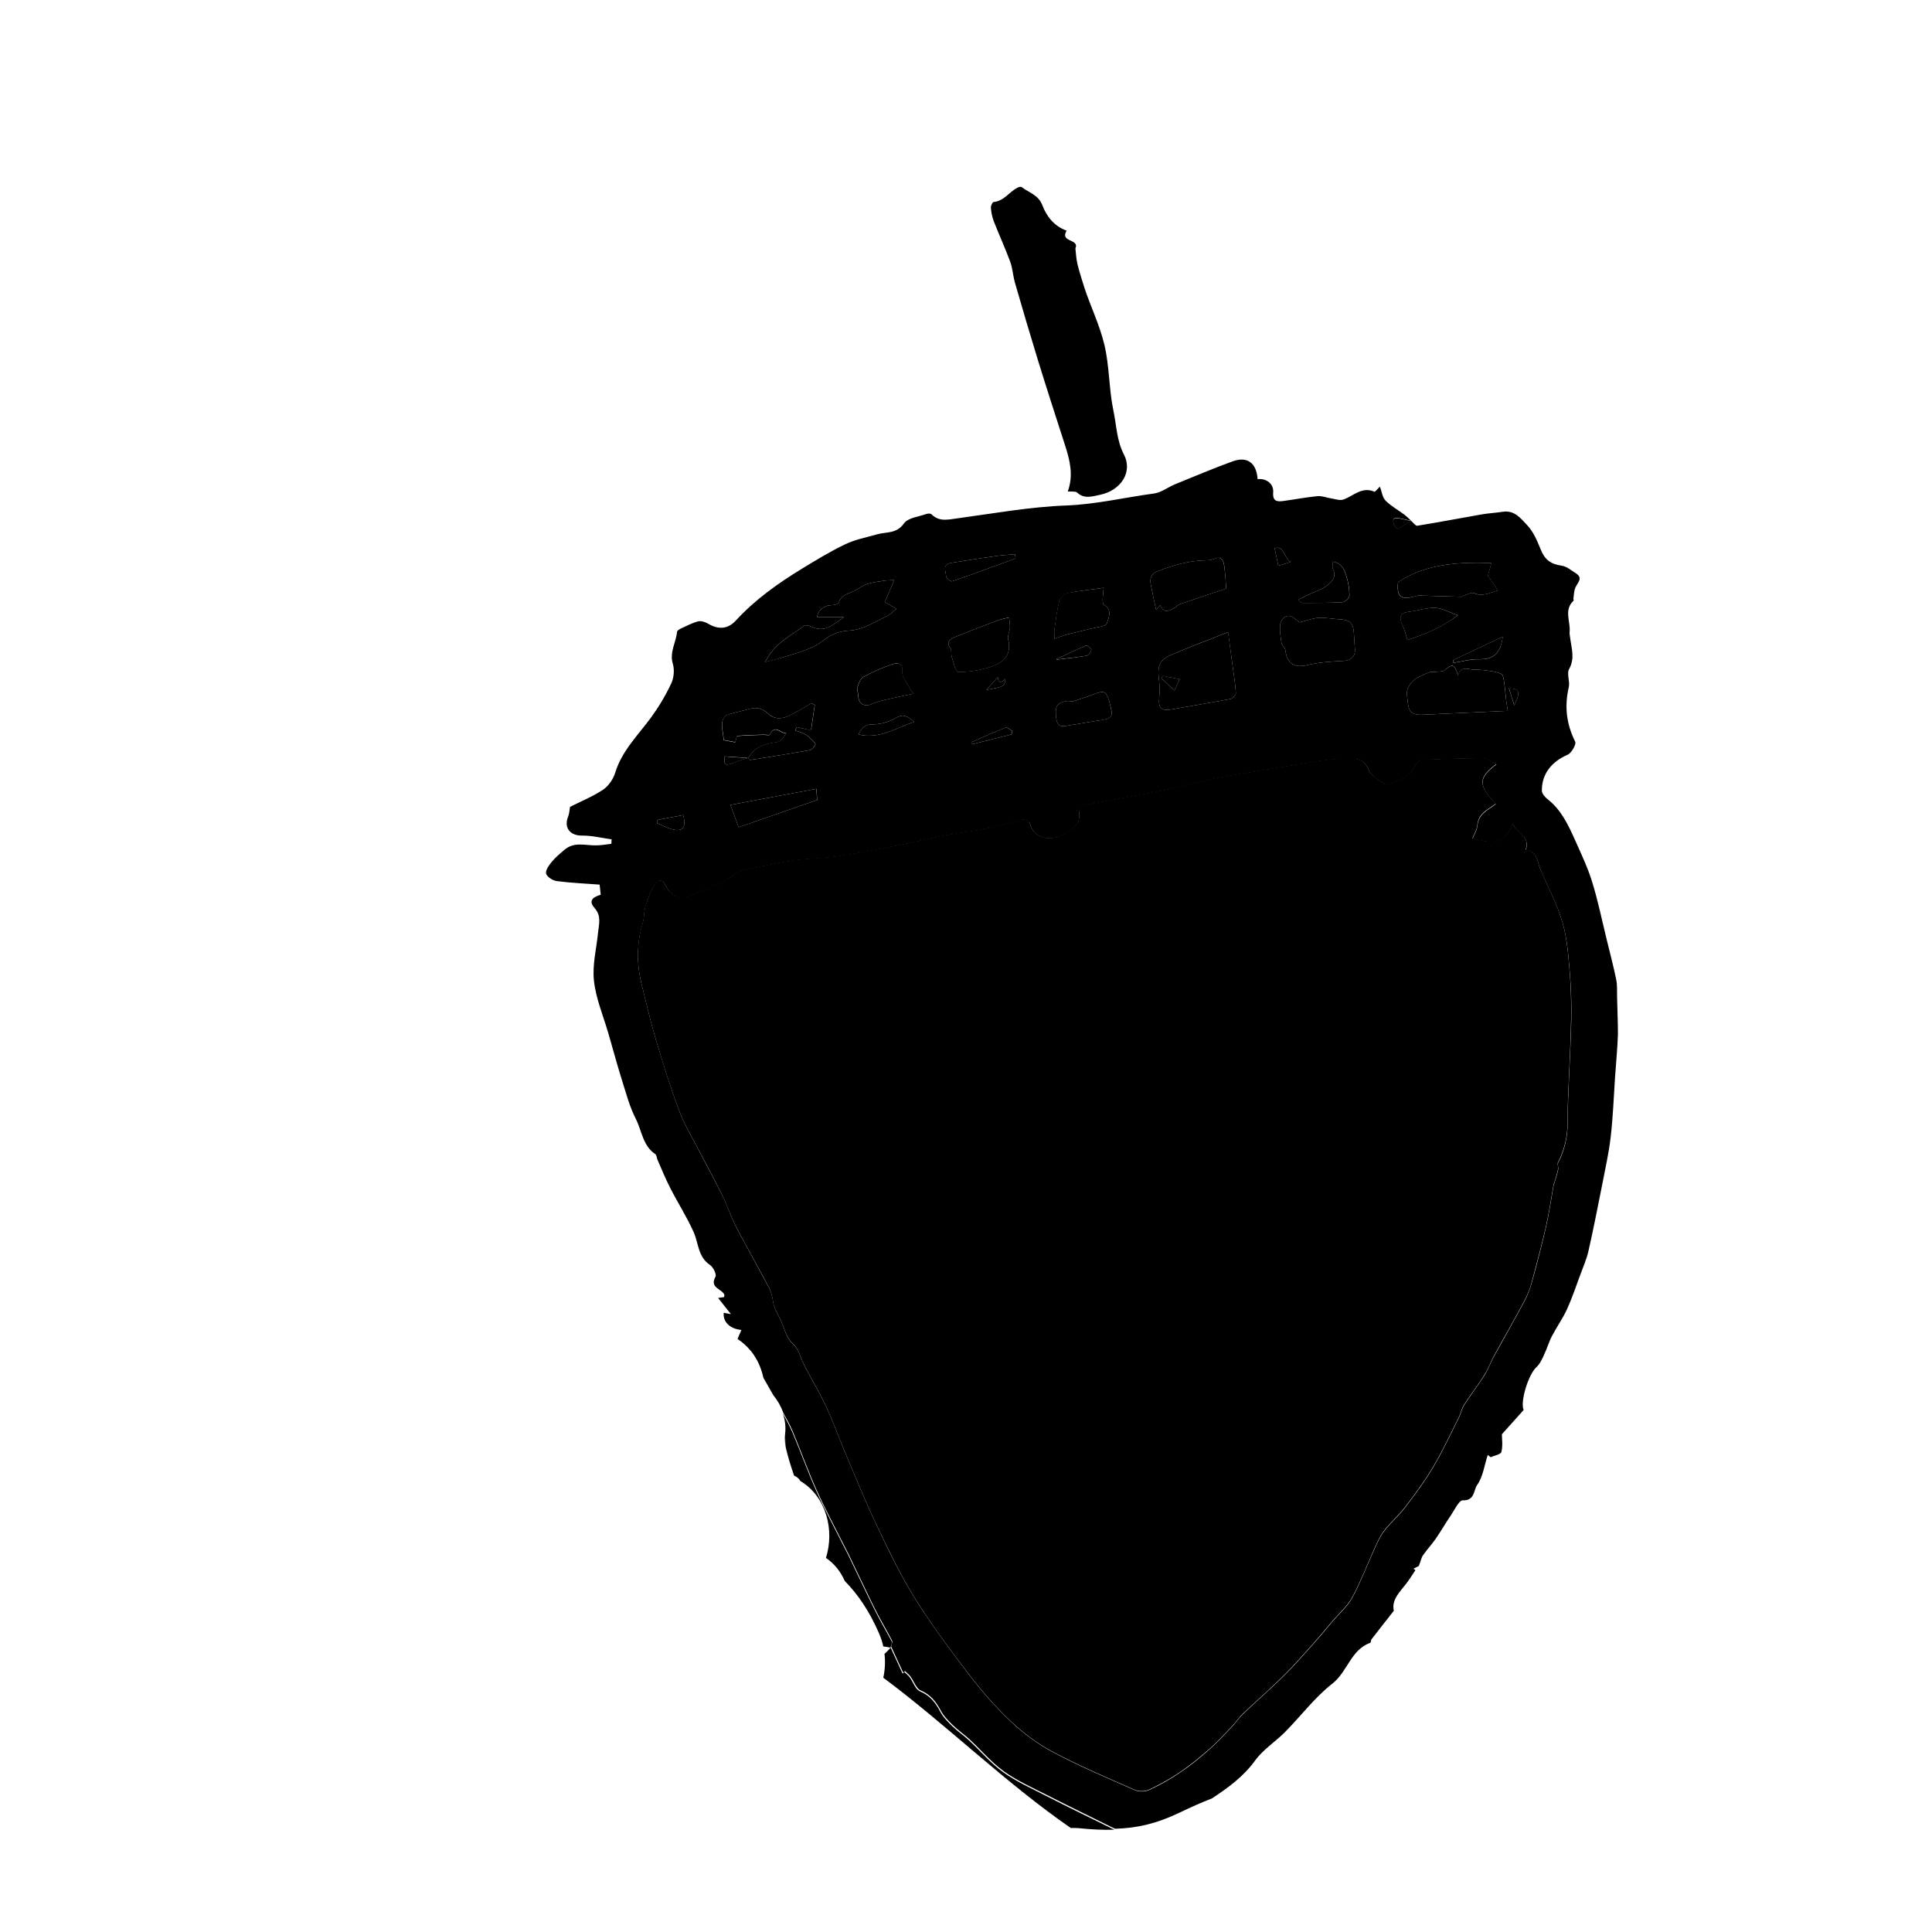 <?xml version="1.0" encoding="utf-8"?>
<!-- Generator: Adobe Illustrator 26.3.1, SVG Export Plug-In . SVG Version: 6.00 Build 0)  -->
<svg version="1.1" id="Layer_1" xmlns="http://www.w3.org/2000/svg" xmlns:xlink="http://www.w3.org/1999/xlink" x="0px" y="0px"
	 viewBox="16 16 160 160">
<g id="KRkwFP_00000096036371297461655510000015896930041760591001_">
	<g>
		<path class="st0" d="M89.85,151.94c-0.44-0.85-0.94-1.67-1.36-2.52c-0.77-1.54-1.49-3.09-2.24-4.64c-0.14-0.29-0.3-0.57-0.44-0.86
			c-0.73-1.46-1.51-2.9-2.18-4.39c-0.71-1.59-1.3-3.23-1.97-4.83c-0.24-0.57-0.53-1.11-0.83-1.65c0.18,0.53,0.26,1.1,0.19,1.69
			c-0.04,0.32-0.01,0.63-0.03,0.94c0.02-0.35,0.03-0.53,0.04-0.59c0,0.12-0.01,0.56,0.05,0.81c0.18,0.78,0.42,1.54,0.68,2.3
			c0.24,0.11,0.42,0.25,0.52,0.45c2.15,1.28,2.85,4.08,2.12,6.37c0.65,0.44,1.19,1.07,1.56,1.91c1.09,1.11,2.03,2.48,2.83,4.32
			c0.16,0.37,0.28,0.73,0.36,1.1c0.2,0.03,0.41,0.06,0.61,0.1c-0.17,0.17-0.32,0.37-0.51,0.51c0.08,0.69,0.04,1.35-0.1,1.98
			c5.26,3.92,10.12,8.71,15.53,12.45c0.21-0.01,0.42-0.01,0.64,0.01c1.09,0.11,2.06,0.16,2.97,0.13c-0.1-0.05-0.21-0.1-0.31-0.15
			c-1.78-0.88-3.57-1.74-5.34-2.65c-1.21-0.62-2.47-1.18-3.57-1.97c-1.04-0.75-1.88-1.76-2.83-2.64c-0.44-0.41-0.94-0.74-1.37-1.16
			c-0.38-0.37-0.77-0.76-1.01-1.22c-0.39-0.75-0.85-1.32-1.67-1.67c-0.38-0.16-0.56-0.76-0.84-1.15c-0.12-0.17-0.3-0.3-0.45-0.45
			c-0.05,0.04-0.1,0.09-0.15,0.13c-0.33-0.72-0.66-1.45-1-2.17C89.81,152.25,89.91,152.05,89.85,151.94z"/>
		<path d="M149.92,98.55c-0.01-0.47,0.02-0.96-0.07-1.42c-0.23-1.11-0.52-2.22-0.79-3.32c-0.39-1.59-0.72-3.2-1.2-4.76
			c-0.36-1.17-0.89-2.29-1.39-3.41c-0.57-1.27-1.15-2.55-2.3-3.45c-0.22-0.17-0.47-0.46-0.48-0.7c-0.01-1.41,0.81-2.41,2.14-2.99
			c0.32-0.14,0.73-0.87,0.62-1.08c-0.73-1.46-0.9-2.93-0.53-4.51c0.11-0.48-0.19-1.12,0.03-1.51c0.5-0.9,0.18-1.74,0.08-2.6
			c-0.02-0.16-0.06-0.32-0.04-0.48c0.08-0.86-0.5-1.81,0.33-2.58c0.02-0.02-0.02-0.11-0.02-0.16c0.05-0.32,0.05-0.67,0.18-0.95
			c0.19-0.4,0.64-0.76,0.03-1.15c-0.38-0.24-0.76-0.57-1.17-0.63c-0.95-0.14-1.41-0.5-1.76-1.38c-0.28-0.69-0.59-1.43-1.09-1.96
			c-0.52-0.55-1.05-1.27-2.01-1.13c-0.59,0.09-1.19,0.12-1.77,0.22c-1.78,0.31-3.55,0.65-5.34,0.94c-0.14,0.02-0.33-0.26-0.5-0.4
			c-0.35,0.2-0.69,0.41-1.14,0.68c-0.05-0.06-0.21-0.23-0.3-0.42c-0.06-0.13-0.07-0.35,0-0.44c0.06-0.08,0.28-0.07,0.43-0.05
			c0.34,0.06,0.68,0.15,1.02,0.23c-0.19-0.18-0.38-0.37-0.59-0.53c-0.52-0.39-1.1-0.7-1.55-1.16c-0.26-0.27-0.31-0.75-0.46-1.15
			c-0.18,0.16-0.39,0.45-0.46,0.42c-1.05-0.45-1.73,0.36-2.57,0.65c-0.29,0.1-0.66-0.04-0.99-0.09c-0.39-0.06-0.78-0.23-1.16-0.19
			c-0.94,0.09-1.87,0.27-2.81,0.4c-0.51,0.07-0.91,0.04-0.85-0.7c0.06-0.71-0.55-1.19-1.29-1.11c-0.09-1.33-0.84-1.91-2.05-1.48
			c-1.62,0.59-3.21,1.26-4.8,1.91c-0.58,0.24-1.13,0.68-1.73,0.76c-2.4,0.32-4.76,0.89-7.22,0.99c-3.04,0.11-6.06,0.66-9.08,1.07
			c-0.77,0.1-1.49,0.3-2.13-0.34c-0.08-0.08-0.31-0.07-0.44-0.02c-0.64,0.23-1.51,0.31-1.84,0.78c-0.62,0.88-1.48,0.68-2.26,0.91
			c-0.87,0.25-1.78,0.42-2.59,0.81c-1.24,0.59-2.42,1.31-3.6,2.03c-1.98,1.21-3.88,2.56-5.45,4.27c-0.78,0.85-1.6,0.71-2.36,0.26
			c-0.22-0.13-0.56-0.23-0.79-0.17c-0.49,0.13-0.94,0.37-1.4,0.58c-0.13,0.06-0.33,0.18-0.34,0.28c-0.08,0.89-0.64,1.68-0.35,2.65
			c0.15,0.5,0.09,1.18-0.14,1.65c-0.46,0.98-1.03,1.93-1.67,2.81c-1.08,1.47-2.42,2.76-2.97,4.59c-0.16,0.52-0.56,1.09-1.01,1.39
			c-0.87,0.57-1.85,0.97-2.72,1.41c-0.06,0.31-0.06,0.56-0.15,0.78c-0.39,0.94,0.14,1.61,1.14,1.6c0.81-0.01,1.63,0.2,2.45,0.31
			c-0.01,0.12-0.01,0.25-0.02,0.37c-0.4,0.05-0.8,0.12-1.21,0.13c-0.89,0.03-1.84-0.33-2.64,0.34c-0.38,0.32-0.78,0.65-1.09,1.03
			c-0.23,0.28-0.54,0.71-0.46,0.98c0.08,0.27,0.56,0.57,0.89,0.61c1.17,0.15,2.35,0.2,3.54,0.29c0.03,0.31,0.06,0.58,0.09,0.84
			c-0.79,0.23-0.98,0.56-0.5,1.11c0.57,0.65,0.35,1.32,0.28,2.01c-0.13,1.34-0.49,2.7-0.34,4.01c0.16,1.47,0.77,2.9,1.19,4.34
			c0.38,1.31,0.73,2.62,1.14,3.92c0.34,1.08,0.63,2.19,1.14,3.18c0.5,0.98,0.57,2.22,1.61,2.91c0.11,0.07,0.11,0.29,0.17,0.44
			c0.35,0.8,0.68,1.62,1.08,2.39c0.62,1.22,1.37,2.38,1.93,3.64c0.41,0.93,0.35,2.04,1.35,2.71c0.27,0.18,0.56,0.79,0.45,0.98
			c-0.52,0.94,0.56,0.98,0.74,1.5c0.01,0.04-0.01,0.1-0.03,0.18c-0.21,0.03-0.43,0.06-0.49,0.07c0.3,0.38,0.62,0.78,1.06,1.34
			c-0.32-0.06-0.46-0.08-0.59-0.11c-0.09,0.7,0.46,1.33,1.46,1.42c-0.11,0.27-0.22,0.51-0.32,0.75c0.42,0.27,0.78,0.6,1.09,0.98
			c0,0,0-0.01,0.01-0.01c0.01,0.02,0.02,0.04,0.03,0.05c0.5,0.63,0.84,1.39,1.01,2.19c0.27,0.48,0.54,0.96,0.82,1.44
			c0.36,0.44,0.64,0.93,0.82,1.45c0.3,0.54,0.6,1.08,0.83,1.65c0.67,1.61,1.26,3.25,1.97,4.83c0.67,1.49,1.45,2.93,2.18,4.39
			c0.14,0.29,0.3,0.57,0.44,0.86c0.75,1.55,1.47,3.1,2.24,4.64c0.43,0.86,0.93,1.67,1.36,2.52c0.06,0.11-0.05,0.31-0.08,0.47
			c0.33,0.72,0.66,1.45,1,2.17c0.05-0.04,0.1-0.09,0.15-0.13c0.15,0.15,0.32,0.28,0.45,0.45c0.29,0.39,0.47,0.99,0.84,1.15
			c0.82,0.35,1.27,0.92,1.67,1.67c0.24,0.46,0.63,0.85,1.01,1.22c0.43,0.42,0.93,0.76,1.37,1.16c0.95,0.88,1.79,1.89,2.83,2.64
			c1.09,0.79,2.35,1.35,3.57,1.97c1.77,0.9,3.56,1.77,5.34,2.65c0.1,0.05,0.21,0.1,0.31,0.15c1.82-0.05,3.44-0.42,5.4-1.36
			c0.87-0.42,1.74-0.81,2.62-1.15c1.33-0.87,2.61-1.8,3.59-3.15c0.66-0.91,1.67-1.54,2.47-2.35c1.32-1.33,2.46-2.87,3.92-4.01
			c1.26-0.98,1.52-2.8,3.14-3.38c0.06-0.02,0.04-0.22,0.11-0.3c0.6-0.78,1.21-1.55,1.84-2.35c-0.2-0.88,0.45-1.52,0.99-2.2
			c0.29-0.37,0.54-0.78,0.8-1.17c-0.05-0.04-0.11-0.08-0.16-0.12c0.21-0.11,0.43-0.21,0.44-0.22c0.16-0.42,0.21-0.7,0.36-0.91
			c0.34-0.48,0.74-0.91,1.07-1.39c0.43-0.63,0.81-1.29,1.24-1.92c0.3-0.44,0.66-1.23,0.97-1.22c1,0.05,0.9-0.87,1.19-1.27
			c0.49-0.69,0.6-1.64,0.88-2.49c0.08,0.06,0.16,0.13,0.24,0.19c0.31-0.14,0.84-0.23,0.89-0.44c0.13-0.52,0.04-1.09,0.04-1.46
			c0.65-0.72,1.21-1.35,1.8-2.01c-0.3-0.68,0.39-2.94,1.06-3.55c0.29-0.26,0.47-0.67,0.64-1.04c0.24-0.5,0.39-1.05,0.65-1.54
			c0.39-0.75,0.89-1.45,1.24-2.21c0.42-0.92,0.74-1.89,1.1-2.85c0.24-0.66,0.53-1.31,0.68-1.98c0.42-1.85,0.78-3.7,1.15-5.56
			c0.25-1.29,0.54-2.58,0.69-3.88c0.19-1.63,0.25-3.28,0.36-4.93c0.08-1.19,0.2-2.38,0.24-3.57
			C149.99,100.65,149.94,99.6,149.92,98.55z M141.4,74.42c-0.16-0.52-0.29-0.93-0.44-1.41C141.84,73.02,141.94,73.31,141.4,74.42z
			 M140.74,74.05c0.03,0.25,0.08,0.51,0.13,0.82c-2.28,0.1-4.67,0.21-7.06,0.32c-0.86,0.04-1.16-0.24-1.23-1.09
			c-0.02-0.32-0.12-0.67-0.03-0.96c0.1-0.32,0.32-0.65,0.59-0.85c0.36-0.27,0.8-0.44,1.22-0.61c0.19-0.07,0.43-0.02,0.64-0.05
			c0.21-0.02,0.48,0,0.63-0.12c0.68-0.57,0.81-0.54,1.12,0.42c0.26-0.86,0.89-0.46,1.35-0.47c0.52-0.01,1.05,0.06,1.57,0.15
			c0.29,0.05,0.76,0.18,0.8,0.36C140.63,72.65,140.66,73.36,140.74,74.05z M132.13,67.7c-0.3-0.64-0.14-0.95,0.57-1.04
			c0.73-0.08,1.45-0.35,2.16-0.32c0.57,0.02,1.13,0.36,1.87,0.61c-1.31,1.02-2.76,1.58-4.17,2.05
			C132.4,68.5,132.3,68.08,132.13,67.7z M138.47,70.6c-0.69-0.02-1.4,0.19-2.1,0.3c-0.01-0.08-0.02-0.16-0.03-0.23
			c1.33-0.63,2.66-1.25,4.11-1.94C140.27,70.13,139.65,70.64,138.47,70.6z M131.78,64.21c2.25-1.48,4.89-1.69,7.72-1.58
			c-0.14,0.51-0.23,0.87-0.28,1.05c0.31,0.46,0.55,0.81,0.83,1.22c-0.77,0.23-1.32,0.52-1.98,0.22c-0.19-0.09-0.51,0.1-0.77,0.17
			c-0.09,0.03-0.18,0.13-0.26,0.13c-1.15-0.03-2.3-0.06-3.45-0.1c-0.05,0-0.11-0.01-0.16,0C132.5,65.58,131.57,65.85,131.78,64.21z
			 M124.5,65.18c0.41-0.2,0.87-0.32,1.24-0.58c0.5-0.35,1.01-0.77,0.63-1.53c-0.06-0.12,0-0.31,0.02-0.56
			c0.76,0.13,0.94,0.67,1.1,1.15c0.17,0.53,0.27,1.1,0.27,1.65c0,0.19-0.35,0.54-0.56,0.56c-1.1,0.07-2.21,0.05-3.31,0.06
			c-0.1,0-0.19-0.04-0.37-0.25C123.84,65.51,124.16,65.34,124.5,65.18z M123.63,67.54c0.51-0.13,1.02-0.33,1.54-0.37
			c0.56-0.04,1.12,0.08,1.68,0.11c0.98,0.05,1.24,0.31,1.28,1.26c0.02,0.41,0.05,0.81,0.08,1.22c0.05,0.6-0.35,0.94-0.93,0.97
			c-1,0.05-2.01,0.11-2.97,0.34c-1.1,0.27-1.73-0.08-1.86-1.22c-0.02-0.21-0.29-0.38-0.32-0.59c-0.08-0.55-0.19-1.13-0.09-1.66
			c0.05-0.23,0.4-0.76,0.91-0.54C123.21,67.18,123.44,67.41,123.63,67.54z M122.89,62.54c-0.39,0.12-0.77,0.24-1.03,0.31
			c-0.1-0.5-0.19-0.95-0.3-1.45C122.34,61.15,122.32,62.2,122.89,62.54z M118.03,70.78c0.11,0.87,0.26,1.73,0.32,2.6
			c0.01,0.16-0.25,0.46-0.42,0.5c-1.61,0.31-3.23,0.57-4.85,0.86c-0.91,0.16-1.16-0.07-1.08-0.97c0.05-0.52,0.04-1.06-0.03-1.58
			c-0.12-0.96,0.04-1.52,0.92-1.91c1.52-0.67,3.08-1.24,4.81-1.93C117.83,69.26,117.93,70.02,118.03,70.78z M111.95,63.27
			c1.29-0.48,2.58-0.85,3.96-0.87c0.21,0,0.43-0.03,0.62-0.11c0.54-0.24,0.78,0.04,0.85,0.51c0.09,0.64,0.12,1.28,0.17,1.94
			c-1.33,0.45-2.59,0.86-3.83,1.29c-0.19,0.07-0.33,0.25-0.52,0.35c-0.43,0.24-0.85,0.41-1.11-0.27c-0.14,0.17-0.24,0.29-0.34,0.41
			c-0.16-0.72-0.32-1.42-0.45-2.13C111.2,63.85,111.35,63.49,111.95,63.27z M106.87,75.69c-0.74,0.1-1.48,0.26-2.22,0.36
			c-0.48,0.07-1.05,0.32-1.17-0.51c-0.15-1.04,0.03-1.36,0.88-1.48c0.11-0.01,0.22,0.01,0.5,0.03c0.48-0.17,1.13-0.37,1.76-0.61
			c0.84-0.32,1-0.24,1.25,0.64C108.24,75.42,108.17,75.51,106.87,75.69z M103.5,70.58c0.82-0.38,1.63-0.78,2.46-1.12
			c0.09-0.04,0.44,0.25,0.42,0.35c-0.03,0.19-0.22,0.46-0.38,0.49c-0.82,0.15-1.66,0.23-2.49,0.33
			C103.51,70.63,103.49,70.59,103.5,70.58z M103.34,68.06c0.11-0.77,0.2-1.54,0.39-2.28c0.07-0.26,0.41-0.59,0.67-0.65
			c0.93-0.2,1.89-0.29,3-0.45c-0.03,0.38-0.07,0.66-0.08,0.93c0,0.16,0,0.42,0.09,0.47c0.75,0.42,0.4,1.1,0.24,1.57
			c-0.08,0.23-0.76,0.28-1.18,0.38c-0.7,0.18-1.4,0.33-2.1,0.51c-0.31,0.08-0.61,0.21-1.05,0.36
			C103.33,68.56,103.3,68.31,103.34,68.06z M94.75,62.62c1.27-0.21,2.54-0.4,3.81-0.58c0.5-0.07,1-0.1,1.5-0.14
			c0.01,0.12,0.03,0.23,0.04,0.35c-1.75,0.64-3.49,1.29-5.25,1.89c-0.12,0.04-0.5-0.26-0.5-0.41C94.35,63.34,94,62.75,94.75,62.62z
			 M94.72,69.7c-0.41-0.53-0.02-0.78,0.34-0.93c1.2-0.5,2.43-0.96,3.65-1.42c0.25-0.09,0.51-0.13,0.86-0.22
			c0.03,0.34,0.09,0.59,0.07,0.85c-0.02,0.32-0.22,0.66-0.15,0.95c0.35,1.47-0.56,2.04-1.69,2.37c-0.8,0.23-1.65,0.36-2.47,0.34
			c-0.19-0.01-0.37-0.82-0.52-1.28C94.74,70.16,94.84,69.85,94.72,69.7z M99.27,72.21c-0.08,0.65-0.08,0.65-1.57,0.92
			c0.27-0.31,0.55-0.63,0.93-1.05C98.68,72.63,98.95,72.54,99.27,72.21z M99.29,76.26c0.13-0.05,0.36,0.17,0.55,0.26
			c-0.02,0.1-0.04,0.2-0.06,0.3c-1.09,0.27-2.18,0.55-3.28,0.82c-0.02-0.06-0.04-0.11-0.06-0.17
			C97.38,77.06,98.32,76.63,99.29,76.26z M90.71,71.64c-0.02,0.21,0.11,0.44,0.21,0.64c0.16,0.32,0.36,0.62,0.7,1.17
			c-0.96,0.21-1.72,0.36-2.47,0.54c-0.31,0.07-0.61,0.17-0.9,0.3c-0.68,0.3-1.19-0.01-1.18-0.73c0-0.21-0.13-0.45-0.07-0.63
			c0.1-0.31,0.24-0.73,0.49-0.86c0.75-0.42,1.55-0.76,2.36-1.05C90.31,70.85,90.79,70.89,90.71,71.64z M91.71,75.79
			c-1.48,0.46-2.83,1.45-4.62,1.04c0.3-0.59,0.55-0.84,1.17-0.84c0.65,0,1.36-0.19,1.92-0.53C90.83,75.07,91.23,75.34,91.71,75.79z
			 M82.6,67.82c0.13-0.1,0.47,0.03,0.69,0.12c1.11,0.48,1.82-0.31,2.61-0.84h-2.22c0-0.48,0.55-0.97,1.14-0.98
			c0.23,0,0.62-0.09,0.65-0.21c0.17-0.6,0.66-0.7,1.12-0.9c0.41-0.17,0.77-0.49,1.18-0.63c0.46-0.16,0.97-0.21,1.46-0.29
			c0.27-0.04,0.55-0.03,0.83-0.05c-0.25,0.57-0.51,1.16-0.79,1.82c0.31,0.18,0.58,0.33,0.97,0.56c-0.29,0.23-0.5,0.47-0.77,0.59
			c-1.04,0.5-2,1.17-3.25,1.22c-0.65,0.03-1.4,0.32-1.92,0.73c-1.06,0.84-2.32,1.11-3.54,1.5c-0.4,0.13-0.81,0.21-1.39,0.36
			C80.13,69.27,81.47,68.66,82.6,67.82z M83.61,81.33c0.03,0.39,0.05,0.62,0.07,0.92c-2.2,0.76-4.37,1.52-6.51,2.26
			c-0.25-0.68-0.43-1.17-0.68-1.85C78.92,82.21,81.23,81.77,83.61,81.33z M76.02,78.64c0.63,0.04,1.27,0.09,1.91,0.13
			c-0.46,0.15-0.92,0.28-1.37,0.46C76.05,79.44,75.91,79.26,76.02,78.64z M76.2,75.22c0.6-0.22,1.25-0.33,1.87-0.51
			c0.6-0.17,1.08-0.04,1.56,0.4c0.55,0.52,1.23,0.43,1.86,0.1c0.59-0.31,1.16-0.65,1.73-0.98c0.09,0.05,0.17,0.1,0.26,0.16
			c-0.1,0.68-0.2,1.36-0.3,2.03c-0.2,0-0.26,0.01-0.31,0c-0.29-0.07-0.59-0.15-0.88-0.2c-0.03,0-0.08,0.17-0.12,0.27
			c0.31,0.12,0.64,0.2,0.91,0.38c0.29,0.19,0.55,0.46,0.76,0.74c0.03,0.04-0.27,0.47-0.46,0.51c-1.65,0.3-3.3,0.56-4.96,0.82
			c-0.04,0.01-0.09-0.11-0.14-0.16c0,0-0.01,0-0.01,0c0.52-0.97,1.43-1.17,2.41-1.32c0.28-0.04,0.51-0.41,0.73-0.72
			c-0.46,0.03-0.93-0.79-1.36,0.11c-0.04,0.08-0.37,0-0.57,0.01c-0.71,0.02-1.42,0.04-2.12,0.1c-0.07,0.01-0.11,0.31-0.18,0.52
			c-0.34-0.07-0.68-0.13-0.94-0.18c-0.06-0.53-0.17-0.98-0.15-1.42C75.82,75.63,76,75.29,76.2,75.22z M70.42,83.91
			c0.72-0.14,1.44-0.27,2.16-0.41c0.28,1.05-0.05,1.43-0.98,1.16c-0.41-0.12-0.79-0.33-1.18-0.49
			C70.42,84.08,70.42,83.99,70.42,83.91z M145.94,105.29c-0.04,1.19-0.12,2.38-0.11,3.57c0.01,1.22-0.23,2.36-0.8,3.45
			c-0.07,0.13,0.05,0.35,0.02,0.52c-0.08,0.37-0.19,0.73-0.3,1.09c-0.02,0.07-0.07,0.14-0.08,0.22c-0.21,1.15-0.37,2.31-0.63,3.45
			c-0.36,1.56-0.76,3.11-1.19,4.66c-0.15,0.53-0.36,1.06-0.62,1.55c-0.82,1.53-1.68,3.03-2.51,4.54c-0.28,0.5-0.47,1.06-0.77,1.54
			c-0.54,0.84-1.15,1.64-1.69,2.48c-0.2,0.31-0.27,0.71-0.44,1.05c-0.69,1.37-1.34,2.77-2.12,4.09c-0.67,1.13-1.46,2.2-2.26,3.25
			c-0.55,0.73-1.26,1.34-1.82,2.06c-0.33,0.43-0.55,0.95-0.78,1.45c-0.62,1.35-1.14,2.74-1.84,4.04c-0.38,0.71-1.04,1.28-1.58,1.91
			c-0.59,0.7-1.18,1.41-1.79,2.09c-0.78,0.87-1.55,1.74-2.38,2.56c-1.08,1.06-2.22,2.05-3.31,3.09c-0.33,0.31-0.59,0.71-0.9,1.04
			c-0.61,0.64-1.21,1.29-1.87,1.88c-0.77,0.68-1.57,1.34-2.42,1.91c-0.82,0.56-1.69,1.05-2.58,1.46c-0.34,0.16-0.86,0.16-1.2,0.01
			c-2.27-1-4.56-1.97-6.75-3.13c-1.26-0.67-2.45-1.55-3.49-2.53c-1.27-1.2-2.44-2.54-3.5-3.93c-1.58-2.07-3.14-4.17-4.51-6.37
			c-1.19-1.92-2.17-3.98-3.14-6.02c-0.89-1.87-1.67-3.8-2.48-5.71c-0.58-1.36-1.07-2.76-1.69-4.09c-0.56-1.21-1.28-2.34-1.87-3.54
			c-0.28-0.57-0.36-1.18-0.92-1.68c-0.52-0.47-0.68-1.32-1-2c-0.16-0.34-0.36-0.66-0.49-1.01c-0.1-0.27-0.11-0.57-0.18-0.85
			c-0.06-0.23-0.12-0.47-0.23-0.68c-0.61-1.13-1.23-2.26-1.84-3.39c-0.38-0.7-0.77-1.38-1.11-2.1c-0.34-0.72-0.58-1.49-0.94-2.2
			c-0.6-1.22-1.27-2.42-1.89-3.63c-0.58-1.12-1.25-2.22-1.69-3.39c-0.73-1.95-1.34-3.94-1.94-5.93c-0.44-1.48-0.78-3-1.16-4.5
			c-0.43-1.7-0.44-3.4,0.08-5.09c0.14-0.45,0.09-0.96,0.23-1.41c0.19-0.62,0.41-1.26,0.76-1.8c0.22-0.35,0.61-0.6,0.93,0.11
			c0.47,1.03,1.47,1.19,2.45,0.65c0.72-0.4,1.55-0.61,2.29-0.97c0.47-0.23,0.85-0.72,1.34-0.85c1.43-0.38,2.88-0.69,4.35-0.92
			c1.24-0.19,2.51-0.18,3.75-0.36c1.55-0.22,3.08-0.52,4.61-0.82c1.97-0.39,3.92-0.9,5.9-1.17c1.46-0.2,2.88-0.49,4.28-0.95
			c0.44-0.14,1.04-0.25,1.24,0.39c0.38,1.23,1.9,1.25,2.81,0.7c0.68-0.41,1.33-0.81,1.21-1.8c-0.02-0.18,0.38-0.57,0.63-0.62
			c2.14-0.43,4.29-0.78,6.43-1.21c1.27-0.25,2.51-0.63,3.77-0.89c1.37-0.28,2.75-0.49,4.13-0.72c1.73-0.29,3.46-0.58,5.2-0.85
			c0.56-0.09,1.13-0.11,1.69-0.12c0.81-0.01,1.66-0.22,2.11,0.88c0.2,0.5,0.81,0.87,1.31,1.18c0.19,0.12,0.61-0.05,0.89-0.17
			c0.71-0.3,1.4-0.63,1.73-1.44c0.07-0.18,0.38-0.37,0.59-0.38c1.67-0.08,3.34-0.13,5.01-0.13c0.3,0,0.61,0.27,1.06,0.49
			c-1.53,1.15-1.51,1.74-0.05,3.29c-0.22,0.15-0.42,0.31-0.63,0.44c-0.49,0.33-0.84,0.72-0.9,1.36c-0.03,0.36-0.26,0.7-0.4,1.07
			c1.22,0.24,2.58,0.81,3.33-1.22c0.42,0.84,1.46,1.04,1.08,2.15c0.95,0.11,0.94,0.99,1.23,1.66c0.62,1.46,1.38,2.87,1.82,4.38
			c0.39,1.34,0.48,2.77,0.6,4.17c0.11,1.29,0.14,2.59,0.12,3.89C146.1,102.07,146,103.68,145.94,105.29z"/>
		<path d="M104.43,56.7c0.48-1.33,0.18-2.55-0.21-3.77c-0.76-2.35-1.52-4.7-2.25-7.06c-0.66-2.15-1.3-4.31-1.92-6.47
			c-0.16-0.57-0.19-1.18-0.39-1.73c-0.42-1.14-0.93-2.24-1.37-3.37c-0.13-0.34-0.2-0.73-0.23-1.1c-0.01-0.16,0.13-0.46,0.22-0.47
			c0.86-0.07,1.29-0.83,1.97-1.18c0.11-0.06,0.3-0.11,0.37-0.05c0.59,0.46,1.37,0.63,1.7,1.49c0.35,0.92,0.97,1.74,2.01,2.11
			c-0.58,1,1.09,0.65,0.73,1.48c0.05,0.43,0.07,0.87,0.17,1.29c0.16,0.65,0.36,1.28,0.56,1.91c0.52,1.6,1.27,3.1,1.67,4.77
			c0.43,1.81,0.37,3.67,0.75,5.47c0.26,1.21,0.26,2.45,0.87,3.62c0.75,1.45-0.25,2.98-1.99,3.34c-0.65,0.13-1.3,0.37-1.9-0.2
			C105.04,56.67,104.72,56.73,104.43,56.7z"/>
		<path class="st1" d="M146,96.57c-0.12-1.4-0.21-2.84-0.6-4.17c-0.44-1.51-1.2-2.93-1.82-4.38c-0.28-0.66-0.27-1.54-1.23-1.66
			c0.38-1.12-0.66-1.31-1.08-2.15c-0.75,2.03-2.11,1.46-3.33,1.22c0.14-0.37,0.37-0.71,0.4-1.07c0.06-0.65,0.4-1.04,0.9-1.36
			c0.21-0.14,0.41-0.29,0.63-0.44c-1.46-1.55-1.48-2.14,0.05-3.29c-0.45-0.22-0.75-0.49-1.06-0.49c-1.67,0-3.34,0.06-5.01,0.13
			c-0.21,0.01-0.52,0.2-0.59,0.38c-0.33,0.8-1.01,1.14-1.73,1.44c-0.28,0.12-0.7,0.29-0.89,0.17c-0.5-0.31-1.1-0.68-1.31-1.18
			c-0.45-1.1-1.3-0.88-2.11-0.88c-0.57,0-1.14,0.03-1.69,0.12c-1.73,0.27-3.47,0.56-5.2,0.85c-1.38,0.23-2.76,0.44-4.13,0.72
			c-1.27,0.26-2.51,0.64-3.77,0.89c-2.14,0.43-4.29,0.78-6.43,1.21c-0.25,0.05-0.66,0.43-0.63,0.62c0.12,0.99-0.53,1.39-1.21,1.8
			c-0.91,0.56-2.43,0.54-2.81-0.7c-0.2-0.64-0.8-0.54-1.24-0.39c-1.4,0.46-2.81,0.75-4.28,0.95c-1.98,0.27-3.93,0.79-5.9,1.17
			c-1.53,0.3-3.07,0.6-4.61,0.82c-1.24,0.18-2.51,0.17-3.75,0.36c-1.46,0.23-2.91,0.54-4.35,0.92c-0.48,0.13-0.86,0.62-1.34,0.85
			c-0.75,0.36-1.57,0.57-2.29,0.97c-0.98,0.54-1.98,0.37-2.45-0.65c-0.32-0.7-0.71-0.45-0.93-0.11c-0.34,0.54-0.56,1.18-0.76,1.8
			c-0.14,0.45-0.09,0.96-0.23,1.41c-0.52,1.7-0.5,3.39-0.08,5.09c0.38,1.5,0.72,3.02,1.16,4.5c0.59,1.99,1.21,3.99,1.94,5.93
			c0.44,1.18,1.11,2.27,1.69,3.39c0.63,1.21,1.29,2.41,1.89,3.63c0.35,0.71,0.6,1.48,0.94,2.2c0.34,0.71,0.73,1.4,1.11,2.1
			c0.61,1.13,1.24,2.25,1.84,3.39c0.11,0.21,0.17,0.45,0.23,0.68c0.07,0.28,0.08,0.58,0.18,0.85c0.13,0.35,0.33,0.67,0.49,1.01
			c0.32,0.68,0.49,1.53,1,2c0.56,0.5,0.64,1.11,0.92,1.68c0.59,1.2,1.31,2.33,1.87,3.54c0.62,1.34,1.11,2.73,1.69,4.09
			c0.81,1.91,1.59,3.84,2.48,5.71c0.98,2.04,1.95,4.1,3.14,6.02c1.37,2.21,2.93,4.31,4.51,6.37c1.06,1.39,2.23,2.73,3.5,3.93
			c1.04,0.98,2.23,1.86,3.49,2.53c2.19,1.16,4.48,2.13,6.75,3.13c0.34,0.15,0.87,0.15,1.2-0.01c0.89-0.42,1.77-0.91,2.58-1.46
			c0.85-0.58,1.65-1.24,2.42-1.91c0.66-0.58,1.26-1.24,1.87-1.88c0.32-0.33,0.57-0.72,0.9-1.04c1.1-1.04,2.24-2.03,3.31-3.09
			c0.83-0.82,1.6-1.69,2.38-2.56c0.61-0.68,1.19-1.39,1.79-2.09c0.54-0.63,1.2-1.2,1.58-1.91c0.7-1.3,1.23-2.69,1.84-4.04
			c0.23-0.5,0.45-1.02,0.78-1.45c0.56-0.72,1.27-1.33,1.82-2.06c0.8-1.05,1.59-2.12,2.26-3.25c0.78-1.32,1.43-2.72,2.12-4.09
			c0.17-0.34,0.23-0.74,0.44-1.05c0.54-0.84,1.16-1.63,1.69-2.48c0.31-0.48,0.5-1.04,0.77-1.54c0.83-1.52,1.7-3.02,2.51-4.54
			c0.26-0.49,0.48-1.01,0.62-1.55c0.42-1.55,0.83-3.1,1.19-4.66c0.26-1.14,0.42-2.3,0.63-3.45c0.01-0.08,0.06-0.15,0.08-0.22
			c0.1-0.36,0.22-0.72,0.3-1.09c0.03-0.17-0.09-0.39-0.02-0.52c0.56-1.09,0.81-2.23,0.8-3.45c-0.01-1.19,0.07-2.38,0.11-3.57
			c0.06-1.61,0.16-3.22,0.18-4.82C146.13,99.17,146.11,97.87,146,96.57z"/>
		<path class="st2" d="M117.71,68.35c0.12,0.9,0.22,1.67,0.32,2.43c0.11,0.87,0.26,1.73,0.32,2.6c0.01,0.16-0.25,0.46-0.42,0.5
			c-1.61,0.31-3.23,0.57-4.85,0.86c-0.91,0.16-1.16-0.07-1.08-0.97c0.05-0.52,0.04-1.06-0.03-1.58c-0.12-0.96,0.04-1.52,0.92-1.91
			C114.42,69.61,115.98,69.04,117.71,68.35z M113.26,73.18c0.18-0.39,0.31-0.66,0.44-0.93c-0.49-0.1-0.95-0.19-1.41-0.27
			c-0.04,0.07-0.07,0.13-0.11,0.2C112.5,72.46,112.81,72.76,113.26,73.18z"/>
		<path class="st3" d="M136.74,71.93c0.26-0.86,0.89-0.46,1.35-0.47c0.52-0.01,1.05,0.06,1.57,0.15c0.29,0.05,0.76,0.18,0.8,0.36
			c0.17,0.68,0.19,1.39,0.28,2.08c0.03,0.25,0.08,0.51,0.13,0.82c-2.28,0.1-4.67,0.21-7.06,0.32c-0.86,0.04-1.16-0.24-1.23-1.09
			c-0.02-0.32-0.12-0.67-0.03-0.96c0.1-0.32,0.32-0.65,0.59-0.85c0.36-0.27,0.8-0.44,1.22-0.61c0.19-0.07,0.43-0.02,0.64-0.05
			c0.21-0.02,0.48,0,0.63-0.12C136.31,70.95,136.44,70.98,136.74,71.93z"/>
		<path class="st2" d="M79.37,70.83c0.76-1.56,2.11-2.17,3.23-3.01c0.13-0.1,0.47,0.03,0.69,0.12c1.11,0.48,1.82-0.31,2.61-0.84
			c-0.74,0-1.48,0-2.22,0c0-0.48,0.55-0.97,1.14-0.98c0.23,0,0.62-0.09,0.65-0.21c0.17-0.6,0.66-0.7,1.12-0.9
			c0.41-0.17,0.77-0.49,1.18-0.63c0.46-0.16,0.97-0.21,1.46-0.29c0.27-0.04,0.55-0.03,0.83-0.05c-0.25,0.57-0.51,1.16-0.79,1.82
			c0.31,0.18,0.58,0.33,0.97,0.56c-0.29,0.23-0.5,0.47-0.77,0.59c-1.04,0.5-2,1.17-3.25,1.22c-0.65,0.03-1.4,0.32-1.92,0.73
			c-1.06,0.84-2.32,1.11-3.54,1.5C80.36,70.6,79.95,70.69,79.37,70.83z"/>
		<path class="st3" d="M123.63,67.54c0.51-0.13,1.02-0.33,1.54-0.37c0.56-0.04,1.12,0.08,1.68,0.11c0.98,0.05,1.24,0.31,1.28,1.26
			c0.02,0.41,0.05,0.81,0.08,1.22c0.05,0.6-0.35,0.94-0.93,0.97c-1,0.05-2.01,0.11-2.97,0.34c-1.1,0.27-1.73-0.08-1.86-1.22
			c-0.02-0.21-0.29-0.38-0.32-0.59c-0.08-0.55-0.19-1.13-0.09-1.66c0.05-0.23,0.4-0.76,0.91-0.54
			C123.21,67.18,123.44,67.41,123.63,67.54z"/>
		<path class="st3" d="M77.97,78.78c0.51-0.98,1.43-1.18,2.42-1.34c0.28-0.04,0.51-0.41,0.73-0.72c-0.46,0.03-0.93-0.79-1.36,0.11
			c-0.04,0.08-0.37,0-0.57,0.01c-0.71,0.02-1.42,0.04-2.12,0.1c-0.07,0.01-0.11,0.31-0.18,0.52c-0.34-0.07-0.68-0.13-0.94-0.18
			c-0.06-0.53-0.17-0.98-0.15-1.42c0.01-0.23,0.2-0.57,0.39-0.64c0.6-0.22,1.25-0.33,1.87-0.51c0.6-0.17,1.08-0.04,1.56,0.4
			c0.55,0.52,1.23,0.43,1.86,0.1c0.59-0.31,1.16-0.65,1.73-0.98c0.09,0.05,0.17,0.1,0.26,0.16c-0.1,0.68-0.2,1.36-0.3,2.03
			c-0.2,0-0.26,0.01-0.31,0c-0.29-0.07-0.59-0.15-0.88-0.2c-0.03,0-0.08,0.17-0.12,0.27c0.31,0.12,0.64,0.2,0.91,0.38
			c0.29,0.19,0.55,0.46,0.76,0.74c0.03,0.04-0.27,0.47-0.46,0.51c-1.65,0.3-3.3,0.56-4.96,0.82c-0.04,0.01-0.09-0.11-0.14-0.16
			L77.97,78.78z"/>
		<path class="st2" d="M117.55,64.74c-1.33,0.45-2.59,0.86-3.83,1.29c-0.19,0.07-0.33,0.25-0.52,0.35
			c-0.43,0.24-0.85,0.41-1.11-0.27c-0.14,0.17-0.24,0.29-0.34,0.41c-0.16-0.72-0.32-1.42-0.45-2.13c-0.1-0.54,0.05-0.9,0.64-1.12
			c1.29-0.48,2.58-0.85,3.96-0.87c0.21,0,0.43-0.03,0.62-0.11c0.54-0.24,0.78,0.04,0.85,0.51C117.47,63.43,117.5,64.08,117.55,64.74
			z"/>
		<path class="st4" d="M139.51,62.63c-0.14,0.51-0.23,0.87-0.28,1.05c0.32,0.46,0.55,0.81,0.83,1.22c-0.77,0.23-1.32,0.52-1.98,0.22
			c-0.19-0.09-0.51,0.1-0.77,0.17c-0.09,0.03-0.18,0.13-0.26,0.13c-1.15-0.03-2.3-0.06-3.45-0.1c-0.05,0-0.11-0.01-0.16,0
			c-0.93,0.25-1.86,0.52-1.65-1.12C134.03,62.73,136.67,62.52,139.51,62.63z"/>
		<path class="st2" d="M99.57,67.14c0.03,0.34,0.09,0.59,0.07,0.85c-0.02,0.32-0.22,0.66-0.15,0.95c0.35,1.47-0.56,2.04-1.69,2.37
			c-0.8,0.23-1.65,0.36-2.47,0.34c-0.19-0.01-0.37-0.82-0.52-1.28c-0.07-0.21,0.03-0.52-0.09-0.67c-0.41-0.53-0.02-0.78,0.34-0.93
			c1.2-0.5,2.43-0.96,3.65-1.42C98.96,67.27,99.22,67.23,99.57,67.14z"/>
		<path class="st4" d="M107.4,64.68c-0.03,0.38-0.07,0.66-0.08,0.93c0,0.16,0,0.42,0.09,0.47c0.75,0.42,0.4,1.1,0.24,1.57
			c-0.08,0.23-0.76,0.28-1.18,0.38c-0.7,0.18-1.4,0.33-2.1,0.51c-0.31,0.08-0.61,0.21-1.05,0.36c0-0.36-0.03-0.61,0.01-0.86
			c0.11-0.77,0.2-1.54,0.39-2.28c0.07-0.26,0.41-0.59,0.67-0.65C105.33,64.93,106.29,64.84,107.4,64.68z"/>
		<path class="st3" d="M91.63,73.45c-0.96,0.21-1.72,0.36-2.47,0.54c-0.31,0.07-0.61,0.17-0.9,0.3c-0.68,0.3-1.19-0.01-1.18-0.73
			c0-0.21-0.13-0.45-0.07-0.63c0.1-0.31,0.24-0.73,0.49-0.86c0.75-0.42,1.55-0.76,2.36-1.05c0.46-0.16,0.95-0.13,0.87,0.63
			c-0.02,0.21,0.11,0.44,0.21,0.64C91.09,72.6,91.29,72.9,91.63,73.45z"/>
		<path class="st3" d="M77.17,84.51c-0.25-0.68-0.43-1.17-0.68-1.85c2.42-0.45,4.73-0.89,7.11-1.33c0.03,0.39,0.05,0.62,0.07,0.92
			C81.49,83.01,79.32,83.76,77.17,84.51z"/>
		<path class="st3" d="M104.86,74.09c0.48-0.17,1.13-0.37,1.76-0.61c0.84-0.32,1-0.24,1.25,0.64c0.36,1.31,0.3,1.4-1,1.57
			c-0.74,0.1-1.48,0.26-2.22,0.36c-0.48,0.07-1.05,0.32-1.17-0.51c-0.15-1.04,0.03-1.36,0.88-1.48
			C104.47,74.04,104.58,74.07,104.86,74.09z"/>
		<path class="st4" d="M132.56,69c-0.16-0.5-0.26-0.92-0.44-1.3c-0.3-0.64-0.14-0.95,0.57-1.04c0.73-0.09,1.45-0.35,2.16-0.32
			c0.57,0.02,1.13,0.36,1.87,0.61C135.43,67.98,133.98,68.53,132.56,69z"/>
		<path class="st3" d="M126.38,62.51c0.76,0.13,0.94,0.67,1.1,1.15c0.17,0.53,0.27,1.1,0.27,1.65c0,0.19-0.35,0.54-0.56,0.56
			c-1.1,0.07-2.21,0.05-3.31,0.06c-0.1,0-0.19-0.04-0.37-0.25c0.33-0.17,0.66-0.34,0.99-0.5c0.41-0.2,0.87-0.32,1.24-0.58
			c0.5-0.35,1.01-0.77,0.63-1.53C126.31,62.95,126.37,62.76,126.38,62.51z"/>
		<path class="st4" d="M100.1,62.25c-1.75,0.64-3.49,1.29-5.25,1.89c-0.12,0.04-0.5-0.26-0.5-0.41c0-0.39-0.36-0.98,0.39-1.11
			c1.27-0.21,2.54-0.4,3.81-0.58c0.5-0.07,1-0.1,1.5-0.14C100.08,62.02,100.09,62.13,100.1,62.25z"/>
		<path class="st3" d="M91.71,75.79c-1.48,0.46-2.83,1.45-4.62,1.04c0.3-0.59,0.55-0.84,1.17-0.84c0.65,0,1.36-0.19,1.92-0.53
			C90.83,75.07,91.23,75.34,91.71,75.79z"/>
		<path class="st4" d="M136.35,70.66c1.33-0.63,2.66-1.25,4.11-1.94c-0.2,1.4-0.81,1.91-1.99,1.87c-0.69-0.02-1.4,0.19-2.1,0.3
			C136.37,70.82,136.36,70.74,136.35,70.66z"/>
		<path class="st3" d="M70.42,83.91c0.72-0.14,1.44-0.27,2.16-0.41c0.28,1.05-0.05,1.43-0.98,1.16c-0.41-0.12-0.79-0.33-1.18-0.49
			C70.42,84.08,70.42,83.99,70.42,83.91z"/>
		<path class="st3" d="M103.51,70.62c0,0.01-0.01-0.04-0.01-0.04c0.82-0.38,1.63-0.78,2.46-1.12c0.09-0.04,0.44,0.25,0.42,0.35
			c-0.03,0.19-0.22,0.46-0.38,0.49C105.17,70.44,104.34,70.52,103.51,70.62z"/>
		<path class="st3" d="M99.77,76.82c-1.09,0.27-2.18,0.55-3.28,0.82c-0.02-0.06-0.04-0.11-0.06-0.17c0.95-0.41,1.89-0.84,2.85-1.21
			c0.13-0.05,0.36,0.17,0.55,0.26C99.81,76.62,99.79,76.72,99.77,76.82z"/>
		<path class="st3" d="M122.89,62.54c-0.39,0.12-0.77,0.24-1.03,0.31c-0.1-0.5-0.19-0.95-0.3-1.45
			C122.34,61.15,122.32,62.2,122.89,62.54z"/>
		<path class="st3" d="M98.63,72.08c0.05,0.55,0.32,0.46,0.64,0.13c-0.08,0.65-0.08,0.65-1.57,0.92
			C97.97,72.82,98.26,72.5,98.63,72.08z"/>
		<path class="st0" d="M132.87,59.16c-0.35,0.2-0.69,0.41-1.14,0.68c-0.05-0.06-0.21-0.23-0.3-0.42c-0.06-0.13-0.07-0.35,0-0.44
			c0.06-0.08,0.28-0.07,0.43-0.05C132.2,58.99,132.53,59.08,132.87,59.16C132.87,59.16,132.87,59.16,132.87,59.16z"/>
		<path class="st3" d="M77.99,78.76c-0.48,0.16-0.96,0.3-1.43,0.48c-0.5,0.2-0.64,0.02-0.54-0.59c0.64,0.05,1.3,0.09,1.95,0.13
			C77.97,78.78,77.99,78.76,77.99,78.76z"/>
		<path class="st5" d="M140.97,73c0.87,0.02,0.97,0.3,0.44,1.41C141.24,73.9,141.11,73.49,140.97,73z"/>
		<path d="M98.54,118.49c-0.11-0.25-0.23-0.49-0.36-0.72c-0.07-0.02-0.16-0.08-0.19-0.15c-0.03-0.06-0.06-0.11-0.09-0.16
			c-0.01-0.01-0.01-0.01-0.02-0.02c-0.02-0.02-0.04-0.04-0.06-0.06c-0.01-0.01-0.02-0.02-0.03-0.03c-0.01-0.01-0.02-0.01-0.02-0.02
			c-0.01-0.01-0.02-0.01-0.03-0.02c-0.05-0.03-0.1-0.06-0.15-0.09c-0.02-0.01-0.05-0.02-0.07-0.03c-0.05-0.02-0.05-0.02-0.04-0.01
			c-0.05-0.02-0.11-0.04-0.16-0.06c-0.09-0.03-0.17-0.06-0.26-0.09c-0.14,0.29-0.25,0.61-0.41,0.9c-0.43,0.78-0.87,1.54-1.33,2.3
			c-0.53,0.87-1,1.79-1.66,2.55c-0.3,0.35-1.03,0.6-1.49,0.5c-1.99-0.4-3.77-1.25-5.17-2.78c-0.84-0.92-1.67-1.82-1.79-3.14
			c-0.04-0.46-0.02-0.95-0.18-1.37c-0.61-1.54,0.2-2.92,0.52-4.31c0.36-1.54,1.11-2.99,1.54-4.52c0.45-1.61,0.68-3.28,1.66-4.7
			c0.29-0.42,0.73-0.78,0.9-1.25c0.38-1.09,0.97-1.87,2.17-2.08c0.11-0.02,0.27-0.16,0.28-0.26c0.07-0.85,0.74-0.85,1.25-0.75
			c1.11,0.21,1.62-0.79,2.46-1.08c0.07-0.02,0.1-0.25,0.08-0.37c-0.09-0.62-0.2-1.24-0.29-1.79c-0.35,0.04-0.74,0.09-1.13,0.11
			c-0.55,0.03-1.16-0.09-1.65,0.1c-1.74,0.67-3.27,1.72-4.72,2.9c-1.23,1.01-2.12,2.28-2.68,3.72c-0.7,1.8-1.19,3.67-1.79,5.51
			c-0.06,0.17-0.19,0.31-0.29,0.47c-0.14,0.22-0.34,0.43-0.42,0.68c-0.11,0.33-0.03,0.73-0.19,1.02c-0.42,0.76-0.22,1.86-1.1,2.22
			c-0.14,0.82-0.18,1.57-0.42,2.26c-0.38,1.08-0.31,2.15,0.04,3.17c0.48,1.41,1.13,2.77,1.69,4.15c0.49,1.2,1.19,2.25,2.35,2.85
			c1.49,0.78,3.02,1.5,4.57,2.18c0.6,0.26,1.33,0.55,1.94,0.45c1.55-0.25,3.13-0.57,4.29-1.81c0.64-0.69,1.36-1.31,1.93-2.06
			c0.44-0.58,0.7-1.3,1.01-1.97c0.02-0.04,0.03-0.07,0.05-0.11C99.07,119.95,98.84,119.18,98.54,118.49z"/>
		<path d="M106.78,119.37c0.04-0.2-0.04-1.1-0.17-1.28c-0.76-1.05,0.4-2.32,1.69-2.47c1.1-0.13,2.23-0.31,3.32-0.2
			c0.59,0.06,1.14,0.03,1.68-0.1c0.07-0.06,0.14-0.11,0.21-0.18c0.21-0.22,0.21-0.58,0.18-0.91c-0.03-0.38-0.1-0.76-0.21-1.13
			c-0.1-0.31-0.25-0.64-0.54-0.81c-0.13-0.07-0.17-0.19-0.16-0.31l0,0c-0.15-0.04-0.3-0.07-0.45-0.1c-0.03,0-0.07-0.01-0.1-0.01
			c0,0,0,0,0,0c-0.02,0-0.04,0-0.05-0.01c-0.01,0-0.02,0-0.03,0c-0.86,0.1-1.71,0.22-2.55,0.13c-0.97-0.11-1.85-0.16-2.71,0.47
			c-0.23-0.47-0.54-0.84-0.57-1.23c-0.06-0.89,0.05-1.79,0.04-2.68c-0.01-1.67-0.09-3.33-0.09-5c0-1.19,0.16-2.39,0.15-3.58
			c-0.01-2.4-0.08-4.8-0.13-7.2c-0.01-0.49-0.63-1.27-1.08-1.18c-0.67,0.14-1.33,0.38-1.95,0.68c-0.45,0.22-0.61,0.66-0.55,1.22
			c0.12,1.12,0.2,2.25,0.2,3.37c0,1.1-0.12,2.2-0.16,3.31c-0.03,0.92,0,1.83-0.05,2.75c-0.04,0.65-0.22,1.3-0.25,1.95
			c-0.09,1.95-0.16,3.91-0.21,5.86c-0.02,0.64,0.01,1.3,0.11,1.93c0.13,0.83-0.06,1.3-0.95,1.53c-1.08,0.27-2.1,0.72-2.96,1.44
			c0.01,0.22,0.02,0.43,0.03,0.65c0.01,0.08,0.01,0.16,0.02,0.23c0,0.01,0,0.01,0,0.01c0,0.02,0.01,0.04,0.01,0.06
			c0.01,0.04,0.01,0.08,0.02,0.13c0.02,0.07,0.03,0.14,0.05,0.21c0.01,0.04,0.03,0.08,0.04,0.12c0,0,0,0,0,0.01
			c0.01,0.02,0.02,0.03,0.02,0.05c0.02,0.04,0.03,0.08,0.03,0.11c0.21,0.38,0.4,0.77,0.57,1.18c0.02,0.05,0.04,0.11,0.06,0.16
			c0.06,0.01,0.13,0.04,0.17,0.09c0.12,0.12,0.24,0.22,0.37,0.32c0.02-0.05,0.04-0.1,0.07-0.15c0.09-0.19,0.29-0.37,0.48-0.47
			c0.56-0.3,1.13-0.56,1.7-0.82c0.22-0.1,0.46-0.18,0.69-0.27c0.09,0.25,0.21,0.49,0.25,0.75c0.1,0.71,0.13,1.44,0.25,2.15
			c0.33,1.91,0.79,3.81,1.02,5.74c0.11,0.89,0.53,1.58,0.83,2.36c0.21,0.53,0.66,0.61,1.16,0.72c1.18,0.25,2.39-1.38,2.1-2.54
			c-0.15-0.63-0.32-1.26-0.49-1.88c-0.28-1.02-0.56-2.04-0.84-3.06"/>
		<path d="M116.67,100.39c-0.2,0.02,0.12-1.68-0.11-1.6c-0.08-0.28-0.2-0.5-0.21-0.73c-0.05-0.74-0.57-1.09-1.03-1.59
			c-0.73-0.79-1.27-0.17-1.82,0.02c-0.86,0.29-1.26,0.99-1.16,1.72c0.29,2.09,0.58,4.17,0.87,6.26c0.26,1.82,0.52,3.64,0.77,5.47
			c0.06,0.47,0.11,0.94,0.15,1.36c0.04,0.05,0.06,0.11,0.06,0.19c0.01,1.29,0.46,2.5,0.71,3.75c0.04,0.14,0.07,0.26,0.09,0.39
			c0.46,2.4,0.94,4.8,1.34,7.21c0.23,1.39,0.3,2.81,0.48,4.22c0.11,0.82,0.2,1.67,0.47,2.45c0.32,0.93,1.59,1.33,2.5,0.9l3.29-2.87
			c0.2-0.18,0.32-0.37,0.47-0.41c1.45-0.4,2.92-0.78,4.37-1.16c0.23-0.06,0.46-0.13,0.69-0.2c0.64-0.2,1.29-0.38,1.92-0.61
			c0.61-0.23,1.4-0.25,1.47-1.21c0.05-0.72,0.2-1.44,0.31-2.18c-0.17-0.05-0.39-0.07-0.57-0.16c-1.38-0.64-2.7-0.63-3.94,0.35
			c-0.16,0.13-0.39,0.21-0.59,0.25c-0.77,0.18-0.71,0.47-1.42,0.6c-0.94,0.17-1.21,0.47-1.55,0.33c-0.16-0.06,0,0-0.72,0.06
			c-0.68,0.33-0.33,0.11-0.8,0.33c0.01,0.06-0.39,0.27-0.38,0.33c-0.3,0.11-0.2,0.07-0.52,0.19c-0.96-2.4-3-4.37-2.57-6.96"/>
		<path d="M113.26,73.18c-0.45-0.42-0.76-0.71-1.08-1.01c0.04-0.07,0.07-0.13,0.11-0.2c0.46,0.09,0.91,0.18,1.41,0.27
			C113.58,72.51,113.45,72.79,113.26,73.18z"/>
	</g>
</g>
</svg>
